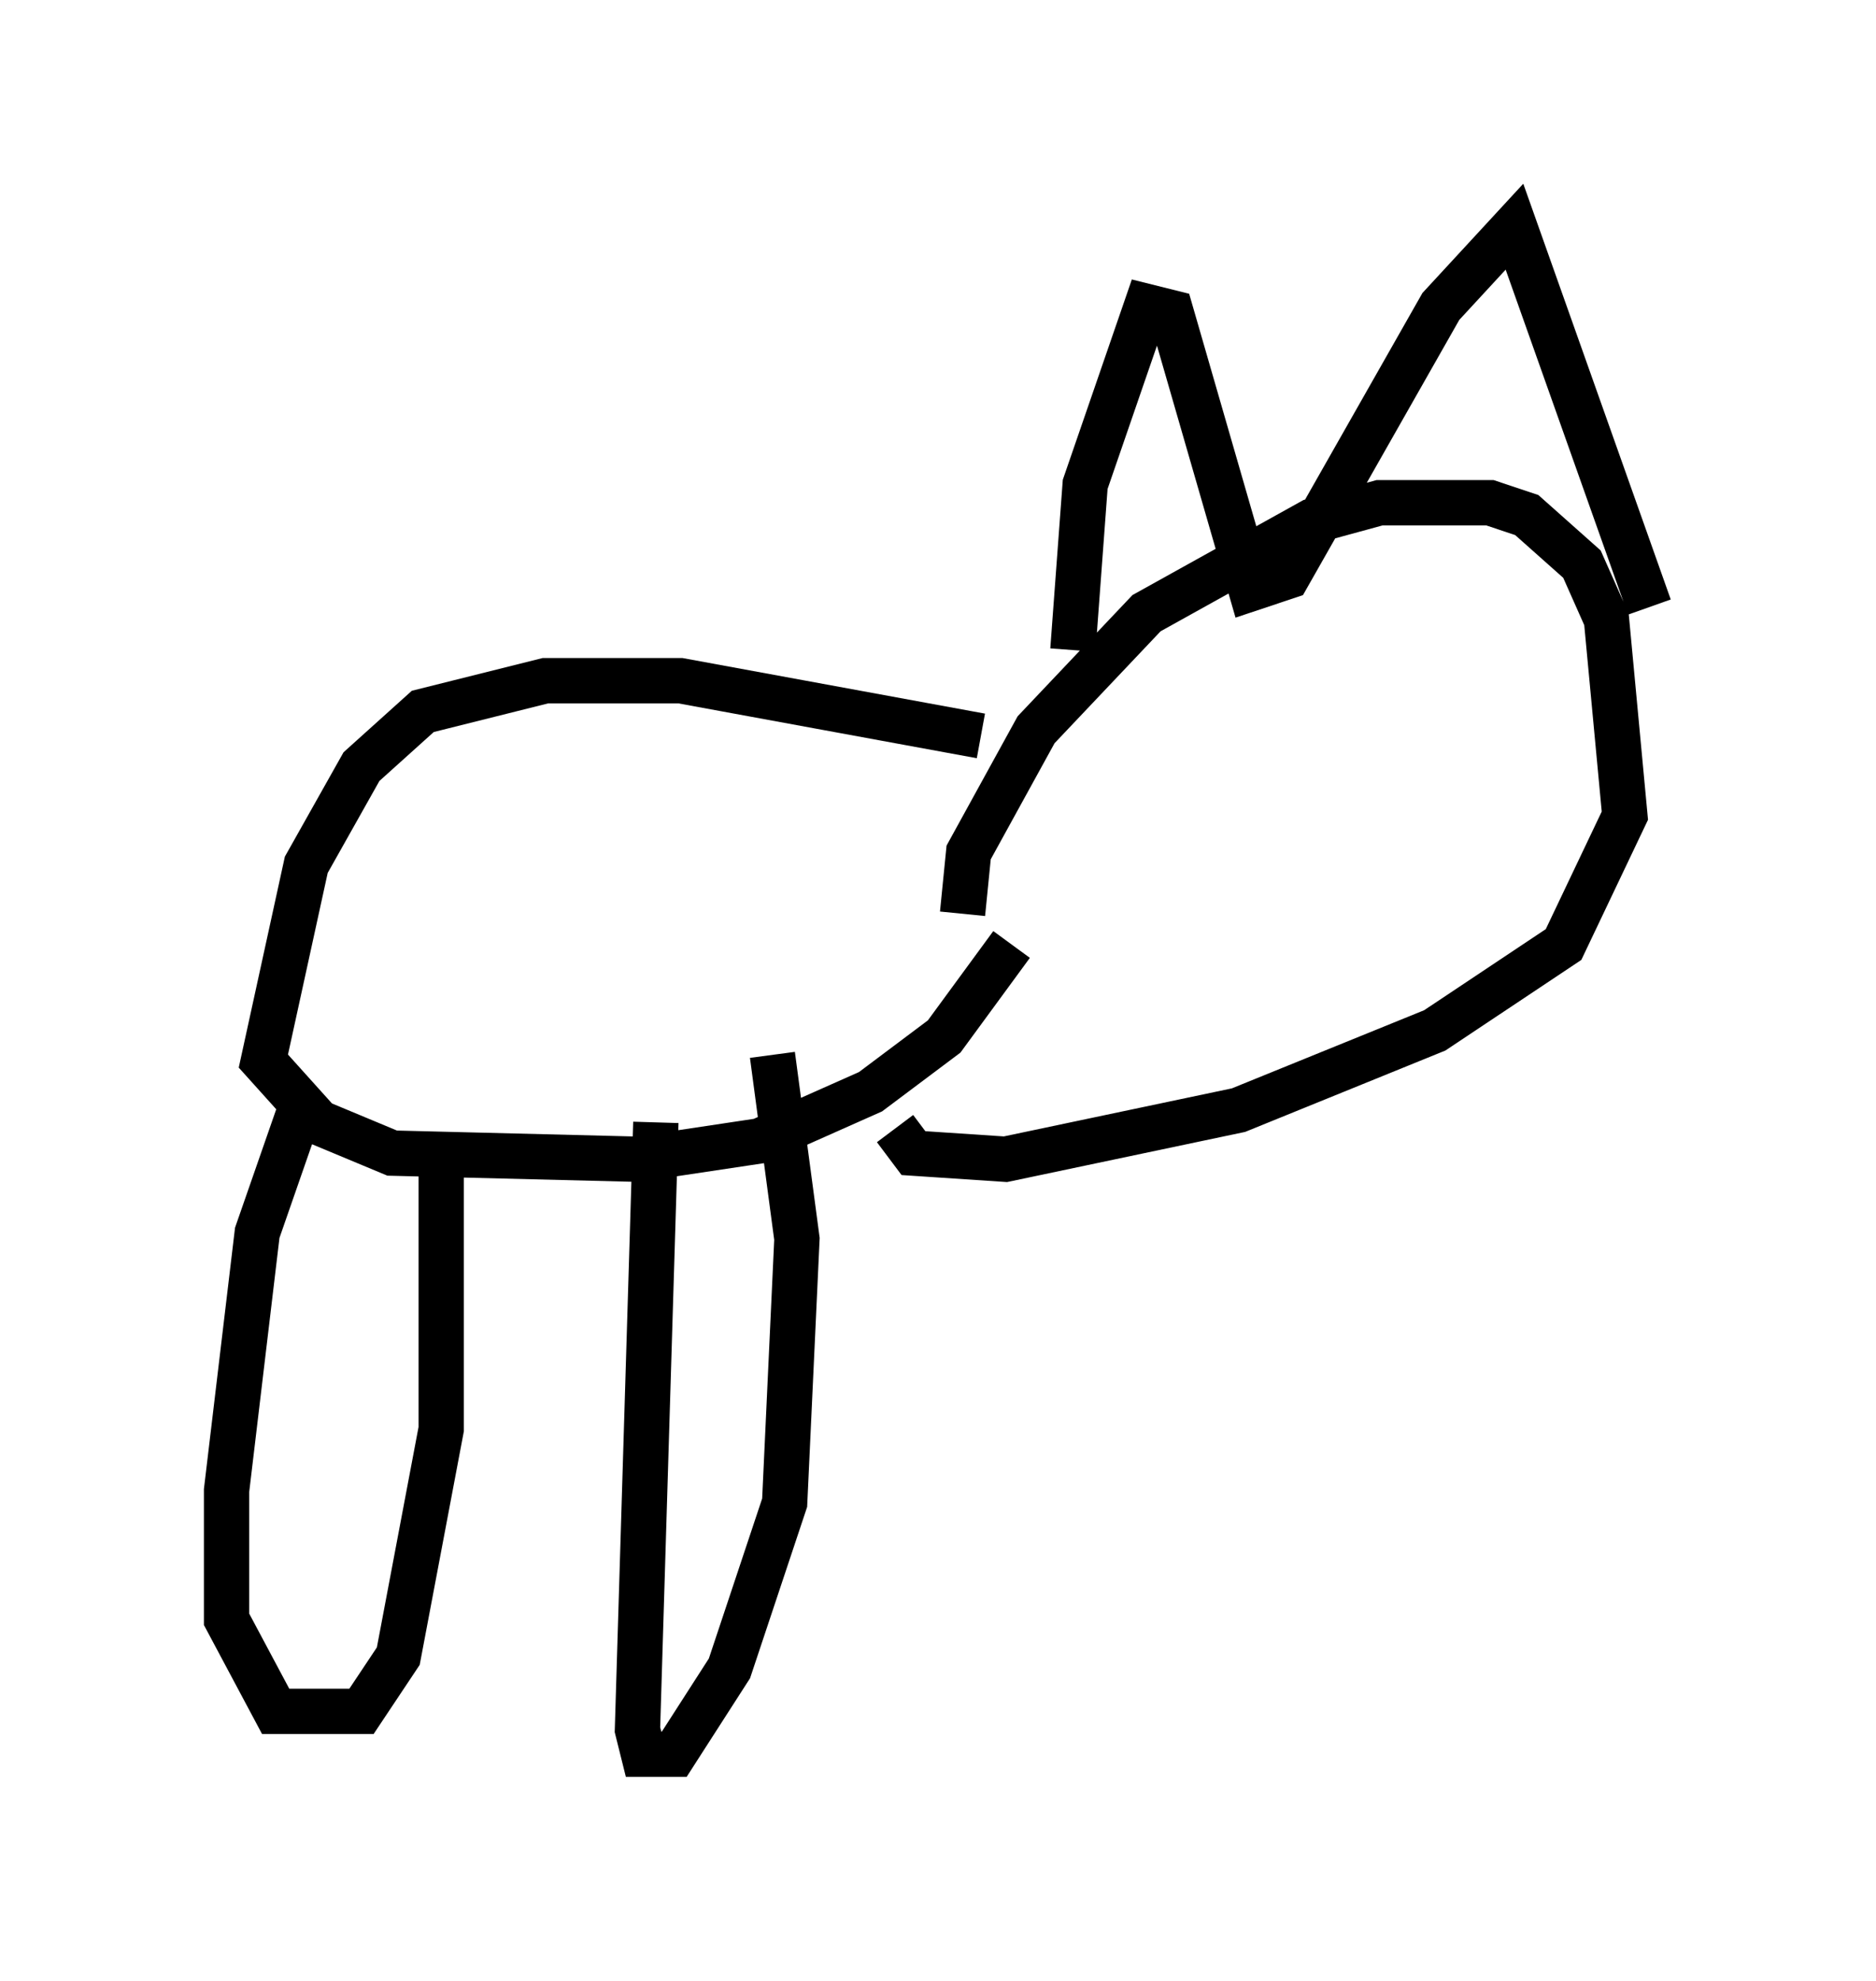 <?xml version="1.0" encoding="utf-8" ?>
<svg baseProfile="full" height="43.694" version="1.1" width="41.393" xmlns="http://www.w3.org/2000/svg" xmlns:ev="http://www.w3.org/2001/xml-events" xmlns:xlink="http://www.w3.org/1999/xlink"><defs /><rect fill="white" height="43.694" width="41.393" x="0" y="0" /><path d="M21.779, 23.132 m-0.541, -2.977 l0.135, -1.353 1.488, -2.706 l2.436, -2.571 3.654, -2.03 l1.488, -0.406 2.436, 0.0 l0.812, 0.271 1.218, 1.083 l0.541, 1.218 0.406, 4.33 l-1.353, 2.842 -2.842, 1.894 l-4.33, 1.759 -5.142, 1.083 l-2.03, -0.135 -0.406, -0.541 m3.924, -10.555 l0.271, -3.654 1.353, -3.924 l0.541, 0.135 1.759, 6.089 l0.812, -0.271 3.383, -5.954 l1.624, -1.759 2.977, 8.39 m-14.75, 2.842 l-6.631, -1.218 -2.977, 0.0 l-2.706, 0.677 -1.353, 1.218 l-1.218, 2.165 -0.947, 4.33 l1.218, 1.353 1.624, 0.677 l5.413, 0.135 2.706, -0.406 l2.436, -1.083 1.624, -1.218 l1.488, -2.03 m-15.561, 3.248 l-1.083, 3.112 -0.677, 5.683 l0.0, 2.842 1.083, 2.03 l1.894, 0.0 0.812, -1.218 l0.947, -5.007 0.0, -5.819 m4.736, -0.947 l-0.406, 13.396 0.135, 0.541 l0.677, 0.0 1.218, -1.894 l1.218, -3.654 0.271, -5.819 l-0.541, -4.059 " fill="none" stroke="black" stroke-width="1" /></svg>